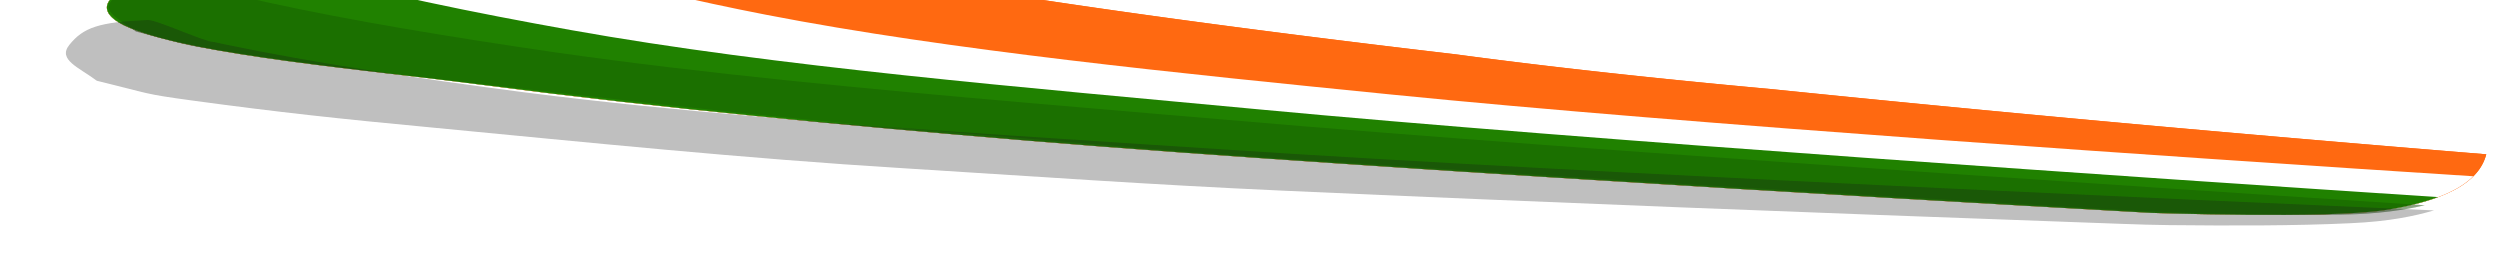 <?xml version="1.0" encoding="UTF-8" standalone="no"?>
<!-- Created with Inkscape (http://www.inkscape.org/) -->

<svg
   width="749.225mm"
   height="76.104mm"
   viewBox="0 0 749.225 76.104"
   version="1.1"
   id="svg1"
   xmlns="http://www.w3.org/2000/svg"
   xmlns:svg="http://www.w3.org/2000/svg">
  <defs
     id="defs1">
    <filter
       style="color-interpolation-filters:sRGB"
       id="filter43"
       x="-0.063"
       y="-0.26"
       width="1.125"
       height="1.519">
      <feGaussianBlur
         stdDeviation="4.276"
         id="feGaussianBlur43" />
    </filter>
    <filter
       style="color-interpolation-filters:sRGB"
       id="filter8-5"
       x="-0.214"
       y="-0.144"
       width="1.428"
       height="1.288">
      <feGaussianBlur
         stdDeviation="3.889"
         id="feGaussianBlur8-5" />
    </filter>
    <filter
       style="color-interpolation-filters:sRGB"
       id="filter9-9"
       x="-0.283"
       y="-0.13"
       width="1.566"
       height="1.26">
      <feGaussianBlur
         stdDeviation="0.819"
         id="feGaussianBlur9-4" />
    </filter>
    <filter
       style="color-interpolation-filters:sRGB"
       id="filter20-4"
       x="-0.092"
       y="-0.111"
       width="1.184"
       height="1.222">
      <feGaussianBlur
         stdDeviation="0.487"
         id="feGaussianBlur20-9" />
    </filter>
    <filter
       style="color-interpolation-filters:sRGB"
       id="filter21-2"
       x="-0.101"
       y="-0.106"
       width="1.203"
       height="1.213">
      <feGaussianBlur
         stdDeviation="0.942"
         id="feGaussianBlur21-2" />
    </filter>
    <filter
       style="color-interpolation-filters:sRGB"
       id="filter43-4"
       x="-0.027"
       y="-0.11"
       width="1.053"
       height="1.221">
      <feGaussianBlur
         stdDeviation="1.817"
         id="feGaussianBlur43-0" />
    </filter>
    <filter
       style="color-interpolation-filters:sRGB"
       id="filter23"
       x="-0.073"
       y="-0.301"
       width="1.145"
       height="1.602">
      <feGaussianBlur
         stdDeviation="4.959"
         id="feGaussianBlur23" />
    </filter>
  </defs>
  <g
     id="layer1"
     transform="translate(321.729,-21.663)">
    <g
       id="g23"
       transform="matrix(2.906,0.178,-0.067,1.096,-202.747,-24.511)">
      <path
         id="path2"
         style="fill:#ff6911;fill-opacity:1;stroke:#800000;stroke-width:0"
         d="M 47.609,25.791 C 34.792,27.246 22.185,29.336 10.013,31.895 c -12.463,2.62 -28.33,4.037 -35.443,10.16 -3.94,3.392 -4.671,8.575 -0.854,12.008 7.085,6.373 24.111,7.339 37.152,9.698 18.029,3.262 37.036,4.923 55.942,6.004 38.366,2.194 115.727,0.924 115.727,0.924 0,0 18.095,-1.295 23.914,-4.619 7.526,-4.3 9.693,-10.878 10.143,-16.93 A 294.228,45.481 0 0 1 142.673,43.301 99.716,21.196 0 0 1 110.067,39.1 294.228,45.481 0 0 1 47.609,25.791 Z" />
      <path
         id="path23"
         style="fill:#ffffff;fill-opacity:1;stroke:#800000;stroke-width:0"
         d="m 18.242,30.259 c 6.148,3.683 13.17,6.942 20.755,9.583 19.056,6.635 42.841,9.047 64.71,11.291 30.68,3.149 82.361,3.984 111.688,4.21 -1.348,4.031 -3.964,7.882 -8.945,10.728 -5.819,3.324 -23.914,4.618 -23.914,4.618 0,0 -77.361,1.27 -115.727,-0.924 -18.906,-1.081 -37.913,-2.742 -55.942,-6.004 -13.041,-2.359 -30.066,-3.325 -37.152,-9.698 -3.817,-3.433 -3.087,-8.616 0.854,-12.008 7.113,-6.123 22.981,-7.54 35.444,-10.16 2.72,-0.572 5.468,-1.112 8.229,-1.637 z" />
      <path
         id="path22"
         style="fill:#208100;fill-opacity:1;stroke:#800000;stroke-width:0"
         d="m -9.35,35.586 c 7.959,4.726 18.294,8.562 28.364,11.671 21.31,6.58 46.96,8.045 71.196,10.129 33.633,2.891 92.295,3.892 121.692,4.226 -1.399,1.642 -3.173,3.157 -5.451,4.459 -5.819,3.324 -23.914,4.618 -23.914,4.618 0,0 -77.361,1.27 -115.727,-0.924 -18.906,-1.081 -37.913,-2.742 -55.942,-6.004 -13.041,-2.359 -30.066,-3.325 -37.152,-9.698 -3.817,-3.433 -3.087,-8.616 0.854,-12.008 3.623,-3.118 9.523,-5.012 16.081,-6.469 z" />
      <path
         id="path22-1"
         style="opacity:0.529;fill:#104200;fill-opacity:1;stroke:#800000;stroke-width:0;filter:url(#filter43)"
         d="m 144.44,140.787 c -5.974,4.596 -13.166,8.197 -20.646,11.263 -10.378,4.117 -21.984,5.99 -33.474,7.416 -6.539,0.783 -13.082,1.562 -19.638,2.258 -14.934,1.444 -29.981,2.111 -45.011,2.677 -11.38,0.4 -22.766,0.677 -34.155,0.863 1.377,1.978 3.124,3.99 5.861,5.023 3.935,1.531 8.319,2.264 12.655,2.838 2.132,0.279 4.316,0.15 6.471,0.237 18.364,0.3 36.741,0.397 55.102,-0.041 9.186,-0.225 17.176,-1.389 26.281,-2.313 10.944,-1.06 21.996,-4.2 32.497,-6.853 6.479,-1.589 10.685,-2.89 16.631,-5.484 3.475,-1.522 2.779,-1.502 6.541,-4.985 1.178,-3.937 2.642,-6.061 1.751,-10.828 -1.054,-5.619 -2.169,-7.53 -5.592,-8.749 -0.599,-0.215 -3.874,6.221 -4.465,6.036 -0.268,0.214 -0.537,0.429 -0.805,0.643 z"
         transform="matrix(-1.458,0,0,0.788,198.231,-66.175)" />
      <g
         id="g24-5"
         transform="matrix(-0.226,0,0,0.216,57.05,75.001)">
        <path
           id="path6-4"
           style="opacity:1;fill:#6ee5ff;fill-opacity:1;stroke:#000000;stroke-width:7;stroke-dasharray:none;stroke-opacity:1"
           d="m -4.364,-147.405 c -6.441,-0.036 -12.867,1.684 -18.459,4.885 -8.554,4.842 -15.099,13.511 -17.352,23.44 -2.268,9.486 -0.383,19.861 4.854,27.9 5.002,7.949 13.21,13.618 21.931,15.715 9.457,2.399 19.866,0.779 28.311,-4.586 9.153,-5.706 15.677,-15.955 16.779,-27.083 1.033,-9.291 -1.831,-18.901 -7.453,-26.149 -4.393,-5.69 -10.603,-10.024 -17.333,-12.248 -3.685,-1.232 -7.386,-1.848 -11.279,-1.873 z" />
        <path
           id="path8-4"
           style="opacity:1;mix-blend-mode:normal;fill:#ffffff;fill-opacity:1;stroke:#000000;stroke-width:0;stroke-dasharray:none;stroke-opacity:1;filter:url(#filter8-5)"
           d="m 25.731,-130.029 c -3.494,-3.636 -7.804,-6.432 -12.409,-8.024 -0.869,-0.304 -1.739,-0.563 -2.613,-0.785 l -28.561,57.001 c 3.9,3.646 8.62,6.254 13.532,7.491 0.639,0.17 1.284,0.309 1.932,0.435 z"
           transform="matrix(0.807,0,0,0.888,0.321,-14.27)" />
        <ellipse
           style="opacity:1;fill:#ffffff;fill-opacity:1;stroke:#000000;stroke-width:0;stroke-dasharray:none;stroke-opacity:1;filter:url(#filter9-9)"
           id="path9-2"
           cx="-54.93"
           cy="-139.959"
           rx="3.475"
           ry="7.564"
           transform="matrix(0.988,-0.155,-0.23,0.973,0,0)" />
        <path
           style="opacity:0.92;fill:#ffffff;fill-opacity:1;stroke:#000000;stroke-width:0;stroke-dasharray:none;stroke-opacity:1;filter:url(#filter20-4)"
           d="m 17.592,-141.565 4.964,3.947 5.143,6.596 -12.722,-10.468 z"
           id="path20-2" />
        <path
           style="opacity:0.92;mix-blend-mode:normal;fill:#ffffff;fill-opacity:1;stroke:#000000;stroke-width:0;stroke-dasharray:none;stroke-opacity:1;filter:url(#filter21-2)"
           d="m 31.048,-96.548 -2.783,5.785 -6.151,6.883 -7.323,5.565 -3.222,1.757 -2.819,1.281 9.336,-6.773 5.272,-4.467 3.844,-4.979 z"
           id="path21-5"
           transform="matrix(0.732,-0.074,0.066,0.655,11.355,-27.136)" />
      </g>
      <g
         id="g36"
         transform="matrix(-0.432,0,0,0.441,60.919,21.593)"
         style="fill:#0000ff">
        <rect
           style="opacity:1;fill:#0000ff;fill-opacity:1;stroke:#000000;stroke-width:0;stroke-dasharray:none;stroke-opacity:1"
           id="rect25"
           width="0.932"
           height="32.827"
           x="6.421"
           y="50.432"
           ry="0.191" />
        <rect
           style="opacity:1;fill:#0000ff;fill-opacity:1;stroke:#000000;stroke-width:0;stroke-dasharray:none;stroke-opacity:1"
           id="rect26"
           width="0.932"
           height="32.827"
           x="23.487"
           y="46.372"
           ry="0.191"
           transform="rotate(15)" />
        <rect
           style="opacity:1;fill:#0000ff;fill-opacity:1;stroke:#000000;stroke-width:0;stroke-dasharray:none;stroke-opacity:1"
           id="rect27"
           width="0.932"
           height="32.827"
           x="38.921"
           y="38.033"
           ry="0.191"
           transform="rotate(30)" />
        <rect
           style="opacity:1;fill:#0000ff;fill-opacity:1;stroke:#000000;stroke-width:0;stroke-dasharray:none;stroke-opacity:1"
           id="rect28"
           width="0.932"
           height="32.827"
           x="51.671"
           y="25.984"
           ry="0.191"
           transform="rotate(45)" />
        <rect
           style="opacity:1;fill:#0000ff;fill-opacity:1;stroke:#000000;stroke-width:0;stroke-dasharray:none;stroke-opacity:1"
           id="rect29"
           width="0.932"
           height="32.827"
           x="60.867"
           y="11.045"
           ry="0.191"
           transform="rotate(60)" />
        <rect
           style="opacity:1;fill:#0000ff;fill-opacity:1;stroke:#000000;stroke-width:0;stroke-dasharray:none;stroke-opacity:1"
           id="rect30"
           width="0.932"
           height="32.827"
           x="65.884"
           y="-5.765"
           ry="0.191"
           transform="rotate(75)" />
        <rect
           style="opacity:1;fill:#0000ff;fill-opacity:1;stroke:#000000;stroke-width:0;stroke-dasharray:none;stroke-opacity:1"
           id="rect31"
           width="0.932"
           height="32.827"
           x="66.38"
           y="-23.3"
           ry="0.191"
           transform="rotate(90)" />
        <rect
           style="opacity:1;fill:#0000ff;fill-opacity:1;stroke:#000000;stroke-width:0;stroke-dasharray:none;stroke-opacity:1"
           id="rect32"
           width="0.932"
           height="32.827"
           x="62.32"
           y="-40.366"
           ry="0.191"
           transform="rotate(105)" />
        <rect
           style="opacity:1;fill:#0000ff;fill-opacity:1;stroke:#000000;stroke-width:0;stroke-dasharray:none;stroke-opacity:1"
           id="rect33"
           width="0.932"
           height="32.827"
           x="53.981"
           y="-55.8"
           ry="0.191"
           transform="rotate(120)" />
        <rect
           style="opacity:1;fill:#0000ff;fill-opacity:1;stroke:#000000;stroke-width:0;stroke-dasharray:none;stroke-opacity:1"
           id="rect34"
           width="0.932"
           height="32.827"
           x="40.086"
           y="-69.998"
           ry="0.191"
           transform="rotate(137)" />
        <rect
           style="opacity:1;fill:#0000ff;fill-opacity:1;stroke:#000000;stroke-width:0;stroke-dasharray:none;stroke-opacity:1"
           id="rect35"
           width="0.932"
           height="32.827"
           x="24.836"
           y="-78.668"
           ry="0.191"
           transform="rotate(152)" />
        <rect
           style="opacity:1;fill:#0000ff;fill-opacity:1;stroke:#000000;stroke-width:0;stroke-dasharray:none;stroke-opacity:1"
           id="rect36"
           width="0.932"
           height="32.827"
           x="7.861"
           y="-83.095"
           ry="0.191"
           transform="rotate(167)" />
      </g>
      <path
         id="path4"
         style="fill:#ff6911;fill-opacity:1;stroke:#800000;stroke-width:0"
         d="M 47.609,25.791 C 34.792,27.246 22.185,29.336 10.013,31.895 c -12.463,2.62 -28.33,4.037 -35.443,10.16 -3.94,3.392 -4.671,8.575 -0.854,12.008 7.085,6.373 24.111,7.339 37.152,9.698 18.029,3.262 37.036,4.923 55.942,6.004 38.366,2.194 115.727,0.924 115.727,0.924 0,0 18.095,-1.295 23.914,-4.619 7.526,-4.3 9.693,-10.878 10.143,-16.93 A 294.228,45.481 0 0 1 142.673,43.301 99.716,21.196 0 0 1 110.067,39.1 294.228,45.481 0 0 1 47.609,25.791 Z" />
      <path
         id="path5"
         style="fill:#ffffff;fill-opacity:1;stroke:#800000;stroke-width:0"
         d="m 18.242,30.259 c 6.148,3.683 13.17,6.942 20.755,9.583 19.056,6.635 42.841,9.047 64.71,11.291 30.68,3.149 82.361,3.984 111.688,4.21 -1.348,4.031 -3.964,7.882 -8.945,10.728 -5.819,3.324 -23.914,4.618 -23.914,4.618 0,0 -77.361,1.27 -115.727,-0.924 -18.906,-1.081 -37.913,-2.742 -55.942,-6.004 -13.041,-2.359 -30.066,-3.325 -37.152,-9.698 -3.817,-3.433 -3.087,-8.616 0.854,-12.008 7.113,-6.123 22.981,-7.54 35.444,-10.16 2.72,-0.572 5.468,-1.112 8.229,-1.637 z" />
      <path
         id="path6"
         style="fill:#208100;fill-opacity:1;stroke:#800000;stroke-width:0"
         d="m -9.35,35.586 c 7.959,4.726 18.294,8.562 28.364,11.671 21.31,6.58 46.96,8.045 71.196,10.129 33.633,2.891 92.295,3.892 121.692,4.226 -1.399,1.642 -3.173,3.157 -5.451,4.459 -5.819,3.324 -23.914,4.618 -23.914,4.618 0,0 -77.361,1.27 -115.727,-0.924 -18.906,-1.081 -37.913,-2.742 -55.942,-6.004 -13.041,-2.359 -30.066,-3.325 -37.152,-9.698 -3.817,-3.433 -3.087,-8.616 0.854,-12.008 3.623,-3.118 9.523,-5.012 16.081,-6.469 z" />
      <path
         id="path7"
         style="opacity:0.529;fill:#104200;fill-opacity:1;stroke:#800000;stroke-width:0;filter:url(#filter23)"
         d="m 144.44,140.787 c -5.974,4.596 -13.166,8.197 -20.646,11.263 -10.378,4.117 -21.984,5.99 -33.474,7.416 -6.539,0.783 -13.082,1.562 -19.638,2.258 -14.934,1.444 -29.981,2.111 -45.011,2.677 -11.38,0.4 -22.766,0.677 -34.155,0.863 1.377,1.978 3.124,3.99 5.861,5.023 3.935,1.531 8.319,2.264 12.655,2.838 2.132,0.279 4.316,0.15 6.471,0.237 18.364,0.3 36.741,0.397 55.102,-0.041 9.186,-0.225 17.176,-1.389 26.281,-2.313 10.944,-1.06 21.996,-4.2 32.497,-6.853 6.479,-1.589 10.685,-2.89 16.631,-5.484 3.475,-1.522 2.779,-1.502 6.541,-4.985 1.178,-3.937 2.642,-6.061 1.751,-10.828 -1.054,-5.619 -2.169,-7.53 -5.592,-8.749 -0.599,-0.215 -3.874,6.221 -4.465,6.036 -0.268,0.214 -0.537,0.429 -0.805,0.643 z"
         transform="matrix(-1.458,0,0,0.788,198.231,-66.175)" />
      <path
         id="path7-1"
         style="opacity:0.529;mix-blend-mode:normal;fill:#1a1a1a;fill-opacity:1;stroke:#800000;stroke-width:0;filter:url(#filter43-4)"
         d="m 144.44,140.787 c -5.974,4.596 -13.166,8.197 -20.646,11.263 -10.378,4.117 -21.984,5.99 -33.474,7.416 -6.539,0.783 -13.082,1.562 -19.638,2.258 -14.934,1.444 -29.981,2.111 -45.011,2.677 -11.38,0.4 -22.766,0.677 -34.155,0.863 1.377,1.978 3.124,3.99 5.861,5.023 3.935,1.531 8.319,2.264 12.655,2.838 2.132,0.279 4.316,0.15 6.471,0.237 18.364,0.3 36.741,0.397 55.102,-0.041 9.186,-0.225 17.176,-1.389 26.281,-2.313 10.944,-1.06 21.996,-4.2 32.497,-6.853 6.479,-1.589 10.685,-2.89 16.631,-5.484 3.475,-1.522 2.779,-1.502 6.541,-4.985 1.178,-3.937 2.642,-6.061 1.751,-10.828 -1.054,-5.619 -2.169,-7.53 -5.592,-8.749 -0.599,-0.215 -3.874,6.221 -4.465,6.036 -0.268,0.214 -0.537,0.429 -0.805,0.643 z"
         transform="matrix(-1.484,0.085,0.042,0.872,192.052,-78.09)" />
    </g>
  </g>
</svg>
